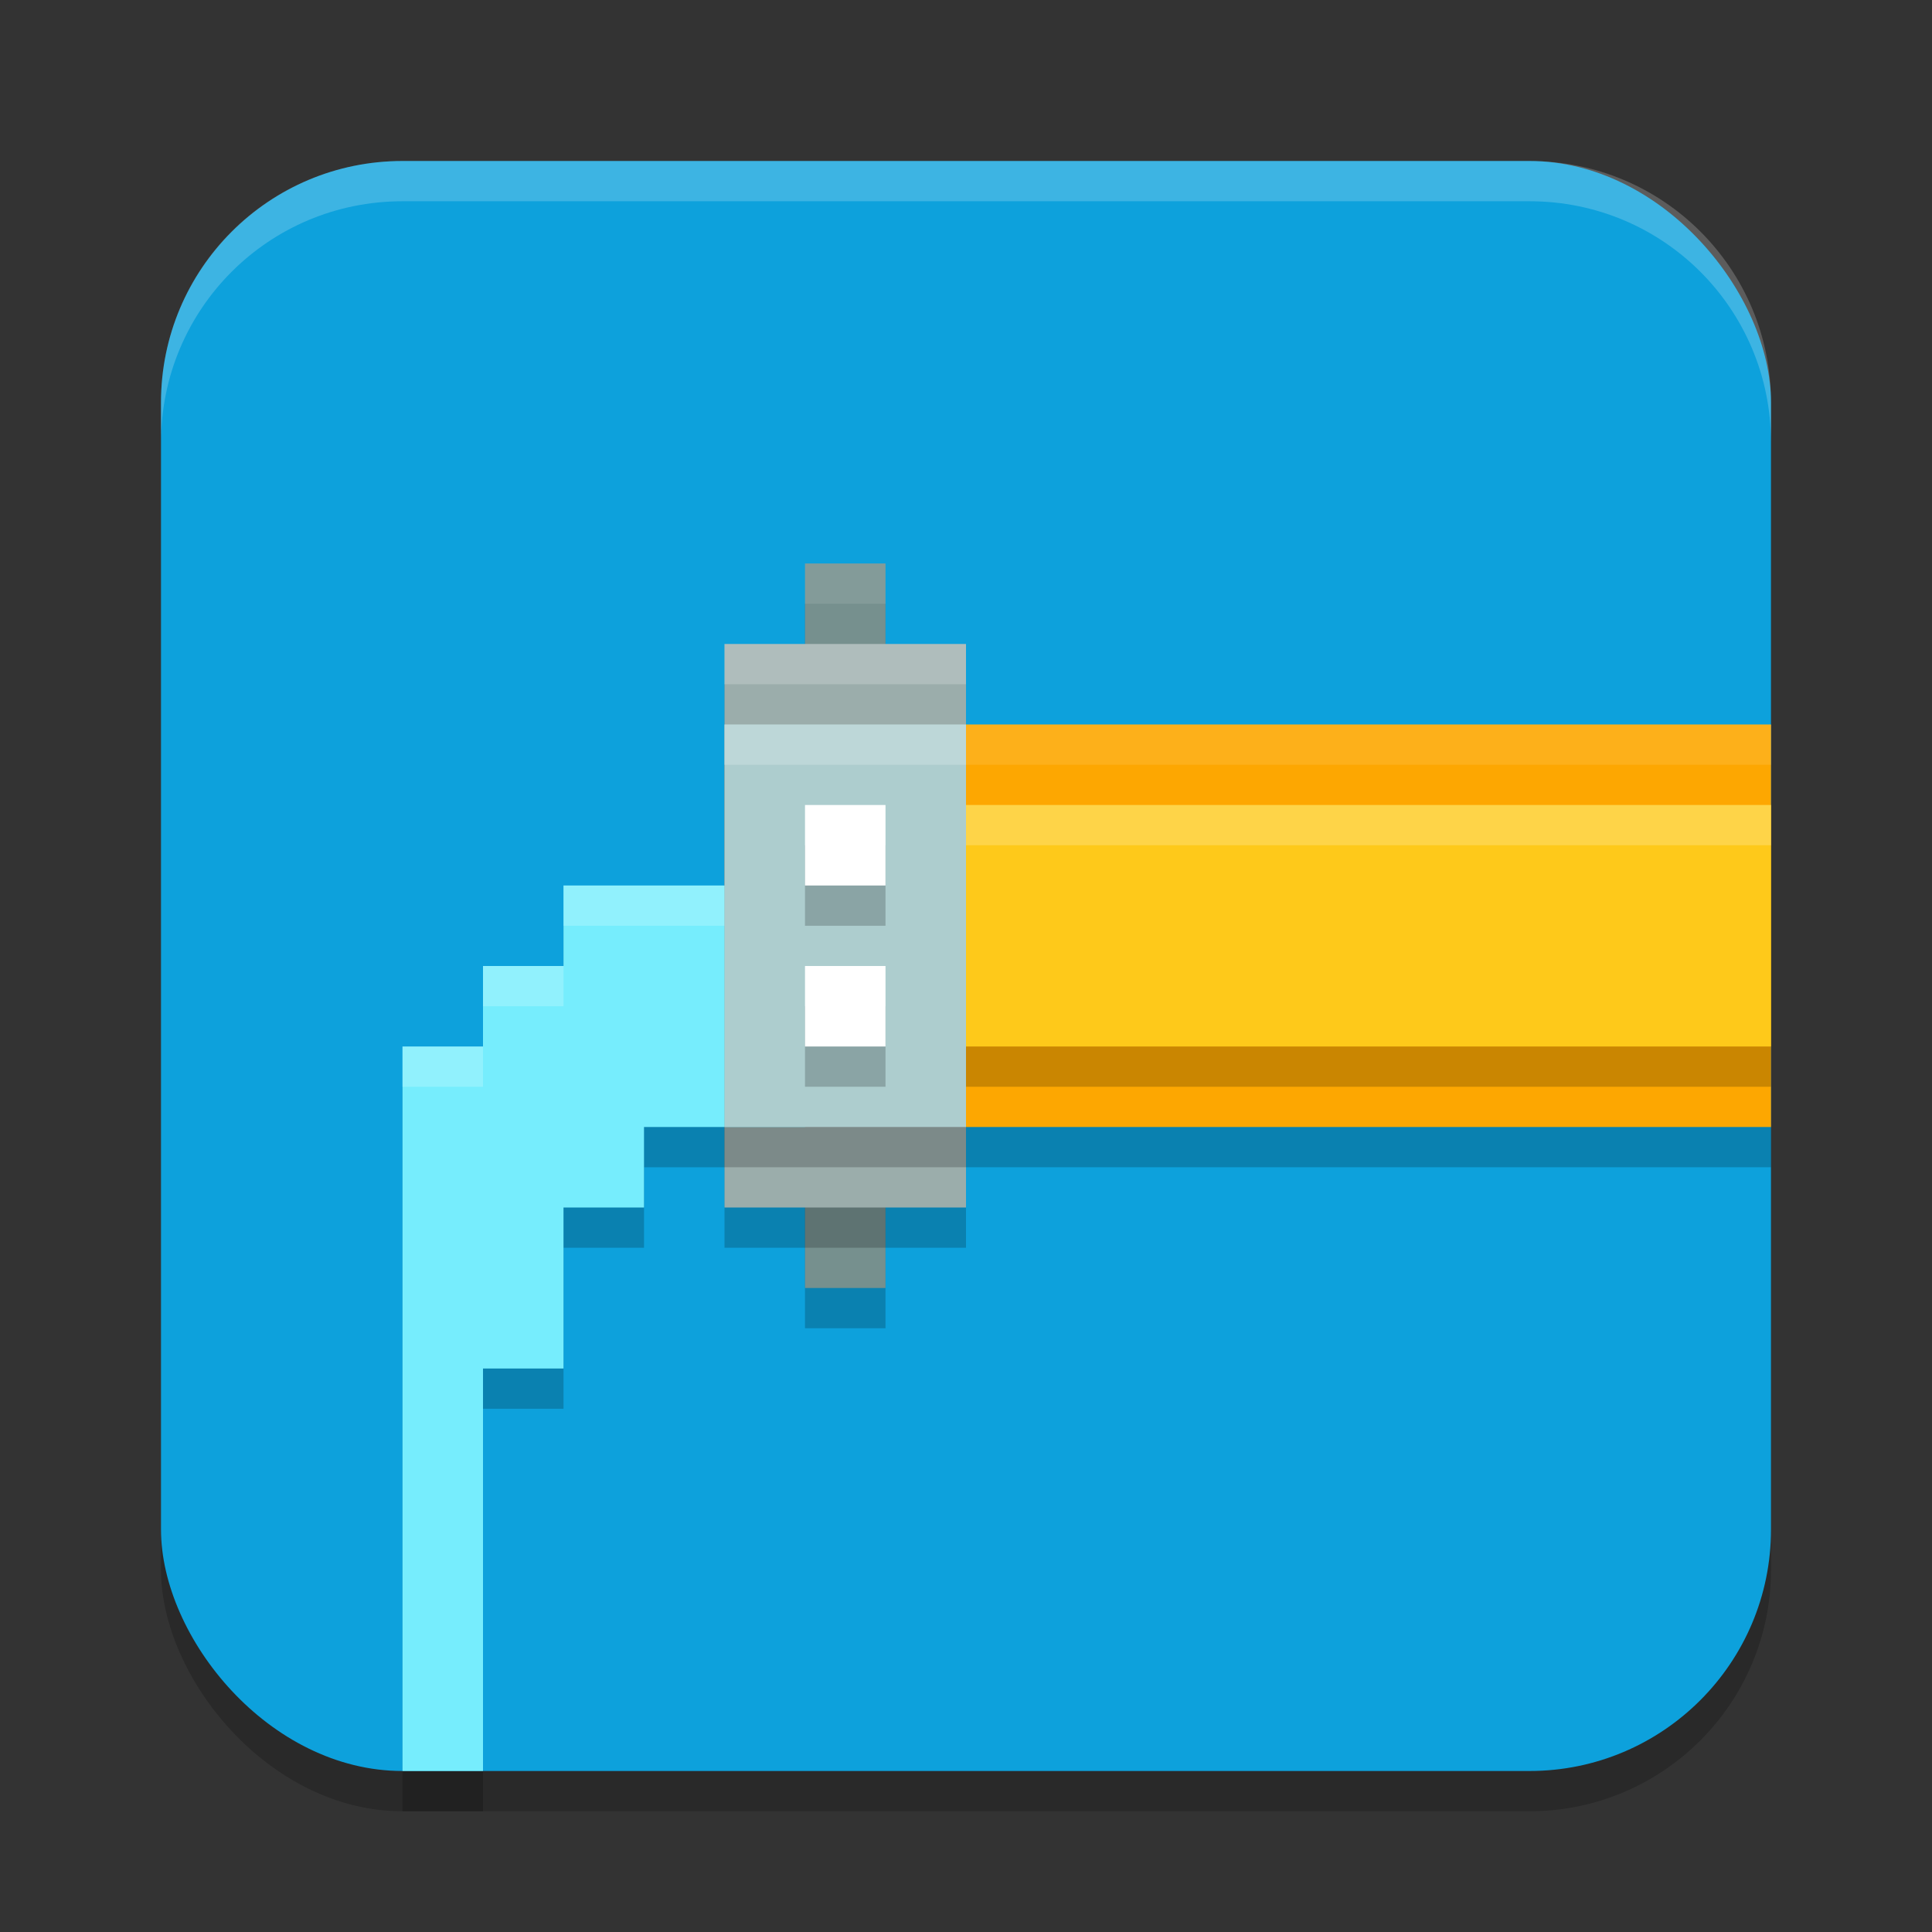 <svg width="48" height="48" version="1.1" xmlns="http://www.w3.org/2000/svg"><rect width="100%" height="100%" fill="#333333" stroke="none"/><defs>
<linearGradient id="ucPurpleBlue" x1="0%" y1="0%" x2="100%" y2="100%">
  <stop offset="0%" style="stop-color:#B794F4;stop-opacity:1"/>
  <stop offset="100%" style="stop-color:#4299E1;stop-opacity:1"/>
</linearGradient>
</defs>
 <g transform="matrix(2,0,0,2,2,2)">
  <rect x="1" y="1.5" width="20" height="20" rx="3" ry="3" style="opacity:.2"/>
  <rect x="1" y="1" width="20" height="20" rx="3" ry="3" style="fill:#0da1dc"/>
  <rect x="9" y="6.5" width="1" height="9" style="opacity:.2"/>
  <rect x="9" y="6" width="1" height="9" style="fill:#76908e"/>
  <path d="m8 8.5v5h13v-5h-10z" style="opacity:.2"/>
  <rect x="8" y="7.5" width="3" height="7" style="opacity:.2"/>
  <rect x="11" y="8" width="10" height="5" style="fill:#fda701"/>
  <path d="m9 10.5h-3v1h-1v1h-1v9h1v-5h1v-2h1v-1h2z" style="opacity:.2"/>
  <rect x="8" y="7" width="3" height="7" style="fill:#9badab"/>
  <path d="m9 10h-3v1h-1v1h-1v9h1v-5h1v-2h1v-1h2z" style="fill:#76edfd"/>
  <path d="m6 10v0.5h3v-0.5zm-1 1v0.5h1v-0.5zm-1 1v0.5h1v-0.5z" style="fill:#ffffff;opacity:.2"/>
  <rect x="9.75" y="9.5" width="11.25" height="3" style="opacity:.2"/>
  <rect x="9.75" y="9" width="11.25" height="3" style="fill:#fec91a"/>
  <path d="m9.75 9v0.5h11.25v-0.5z" style="fill:#ffffff;opacity:.2"/>
  <rect x="8" y="8.5" width="3" height="5" style="opacity:.2"/>
  <rect x="8" y="8" width="3" height="5" style="fill:#adcdce"/>
  <path d="m9 9.5v1h1v-1zm0 2v1h1v-1z" style="opacity:.2"/>
  <path d="m9 9v1h1v-1zm0 2v1h1v-1z" style="fill:#ffffff"/>
  <path d="m4 1c-1.662 0-3 1.338-3 3v0.5c0-1.662 1.338-3 3-3h14c1.662 0 3 1.338 3 3v-0.5c0-1.662-1.338-3-3-3z" style="fill:#ffffff;opacity:.2"/>
  <path d="m9 6v0.5h1v-0.5z" style="fill:#ffffff;opacity:.1"/>
  <path d="m11 8v0.5h10v-0.5z" style="fill:#ffffff;opacity:.1"/>
  <path d="m8 7v0.5h3v-0.5z" style="fill:#ffffff;opacity:.2"/>
  <path d="m8 8v0.5h3v-0.5z" style="fill:#ffffff;opacity:.2"/>
 </g>
</svg>
